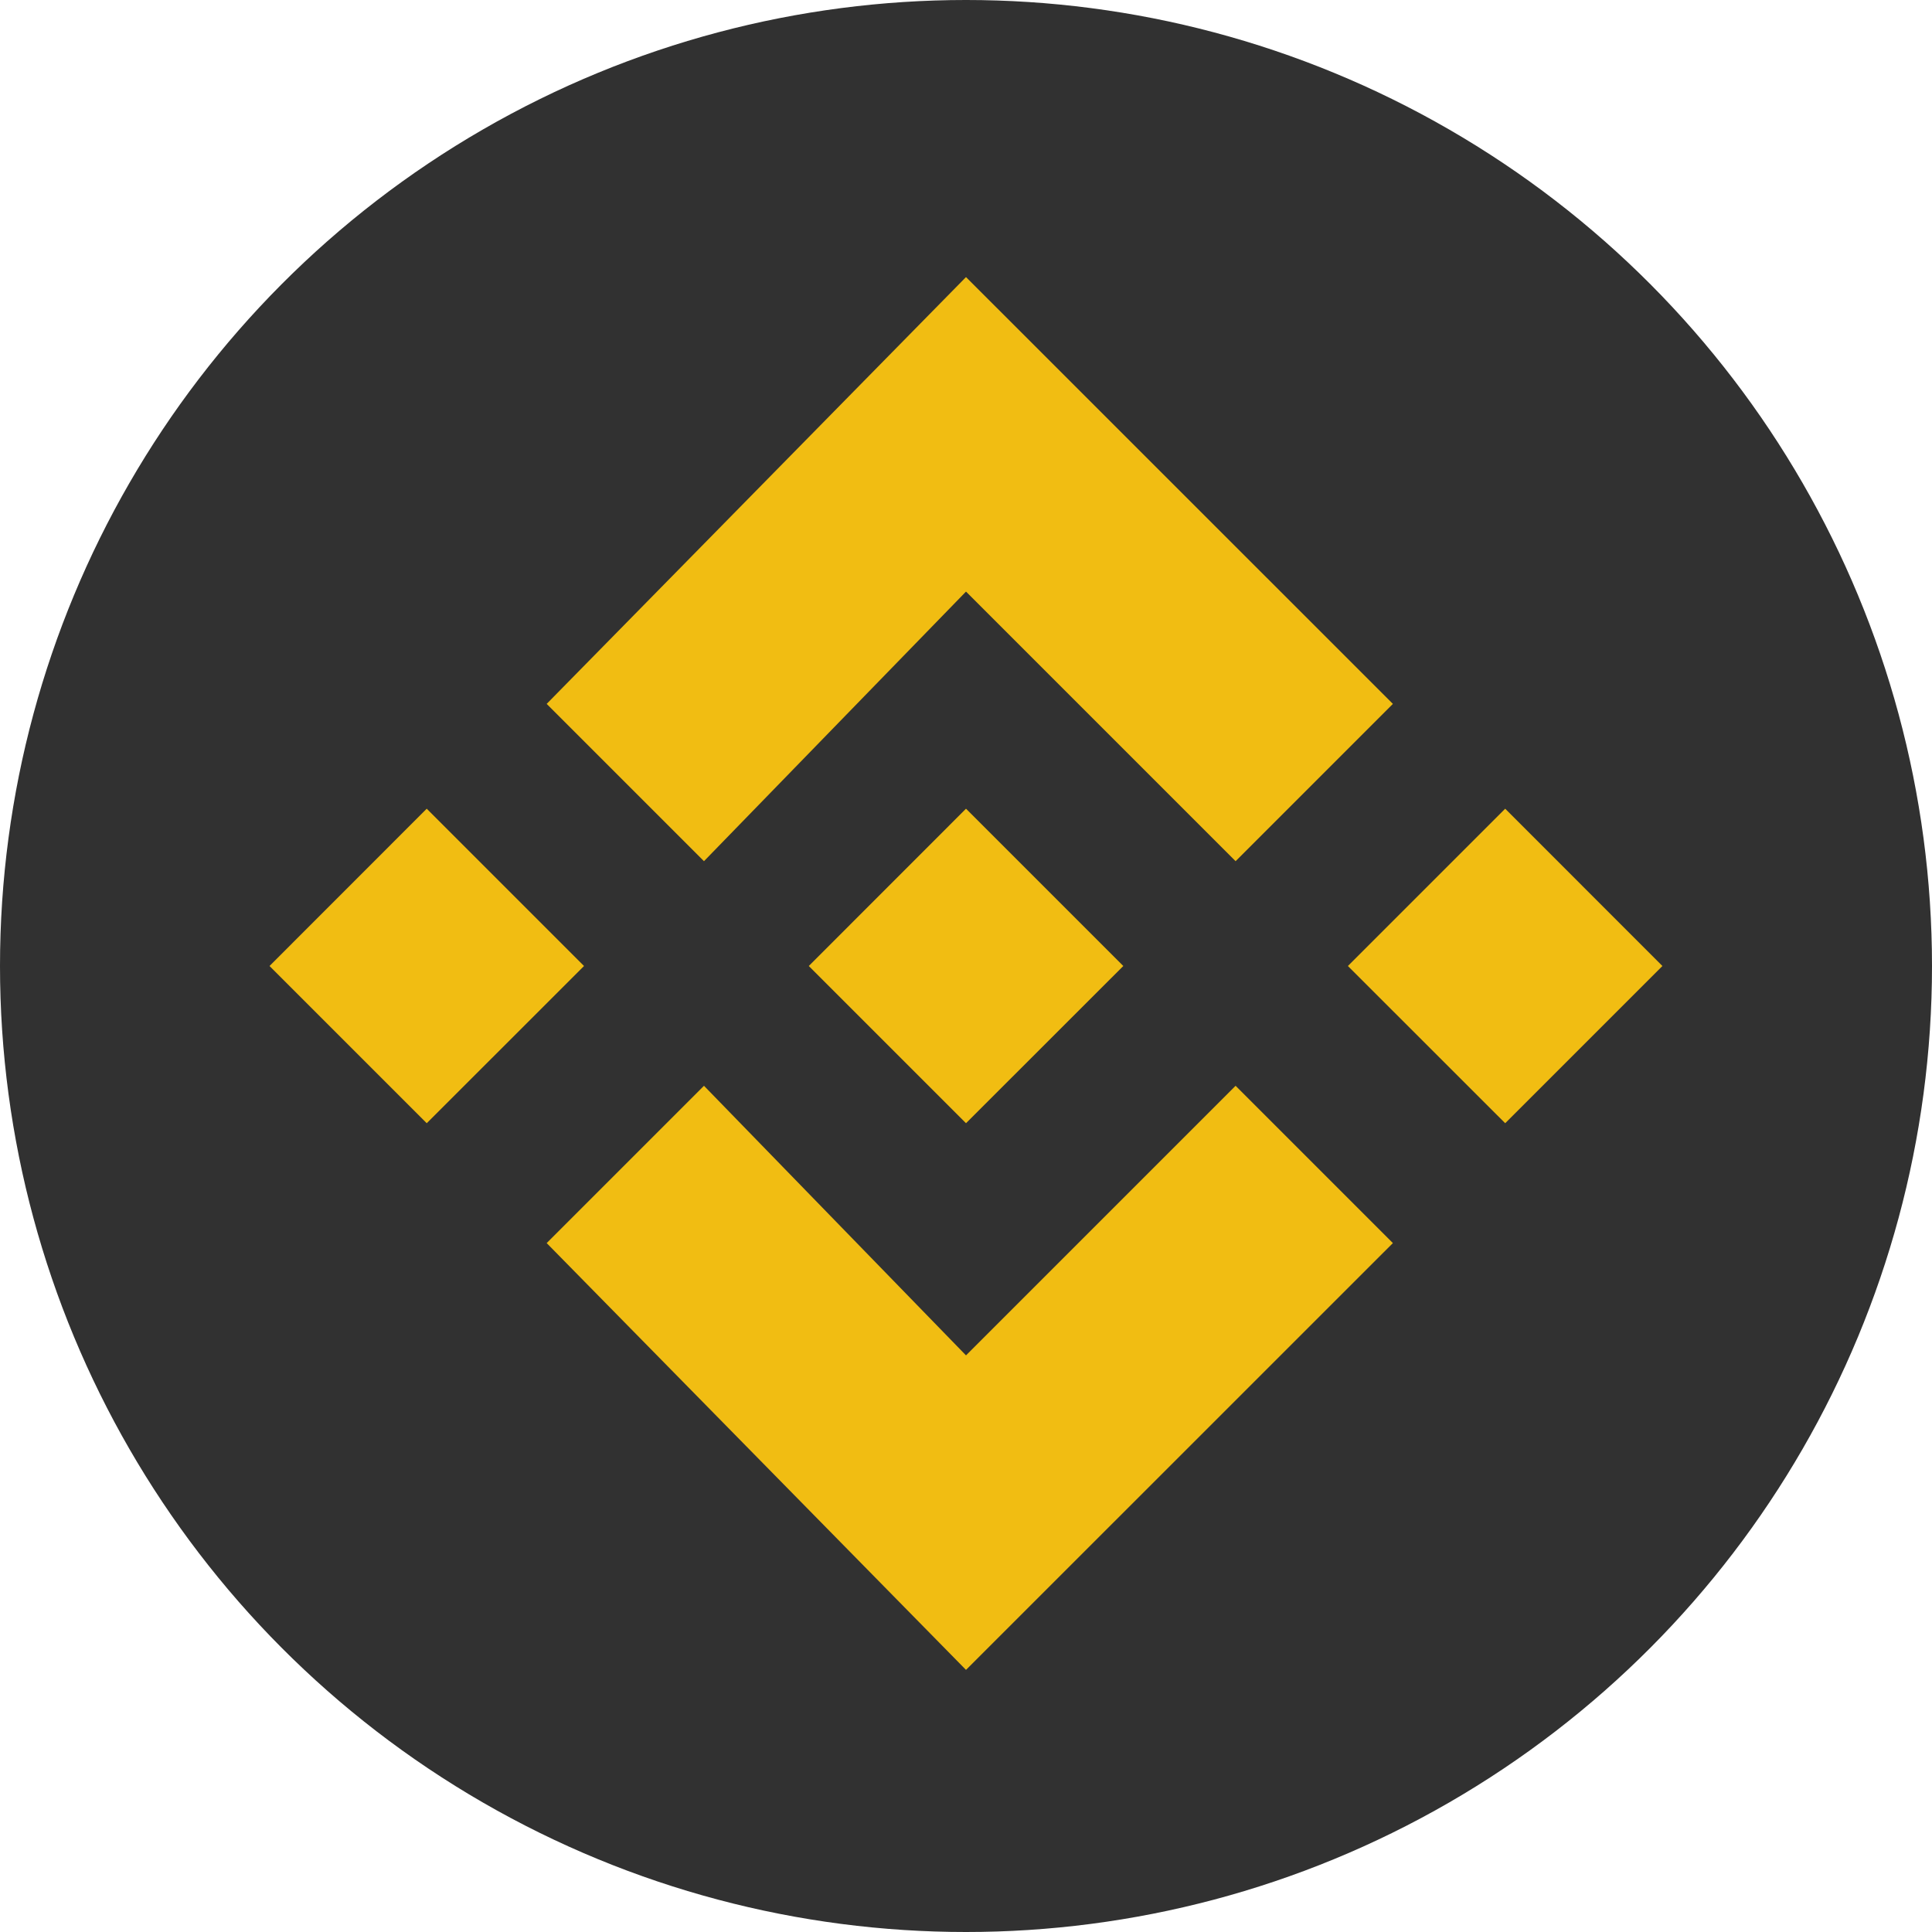 <svg width="24" height="24" viewBox="0 0 24 24" fill="none" xmlns="http://www.w3.org/2000/svg">
<circle cx="12" cy="12" r="12" fill="#313131"/>
<path d="M5.301 10.046L3.348 12L5.301 13.953L7.255 12L5.301 10.046Z" fill="#F1BD12"/>
<path d="M12 10.046L10.047 12L12 13.953L13.954 12L12 10.046Z" fill="#F1BD12"/>
<path d="M18.698 10.046L16.744 12L18.698 13.953L20.651 12L18.698 10.046Z" fill="#F1BD12"/>
<path d="M8.745 10.698L6.791 8.744L12 3.442L17.303 8.744L15.349 10.698L12 7.349L8.745 10.698Z" fill="#F1BD12"/>
<path d="M8.745 13.488L6.791 15.442L12 20.744L17.303 15.442L15.349 13.488L12 16.837L8.745 13.488Z" fill="#F1BD12"/>
</svg>
